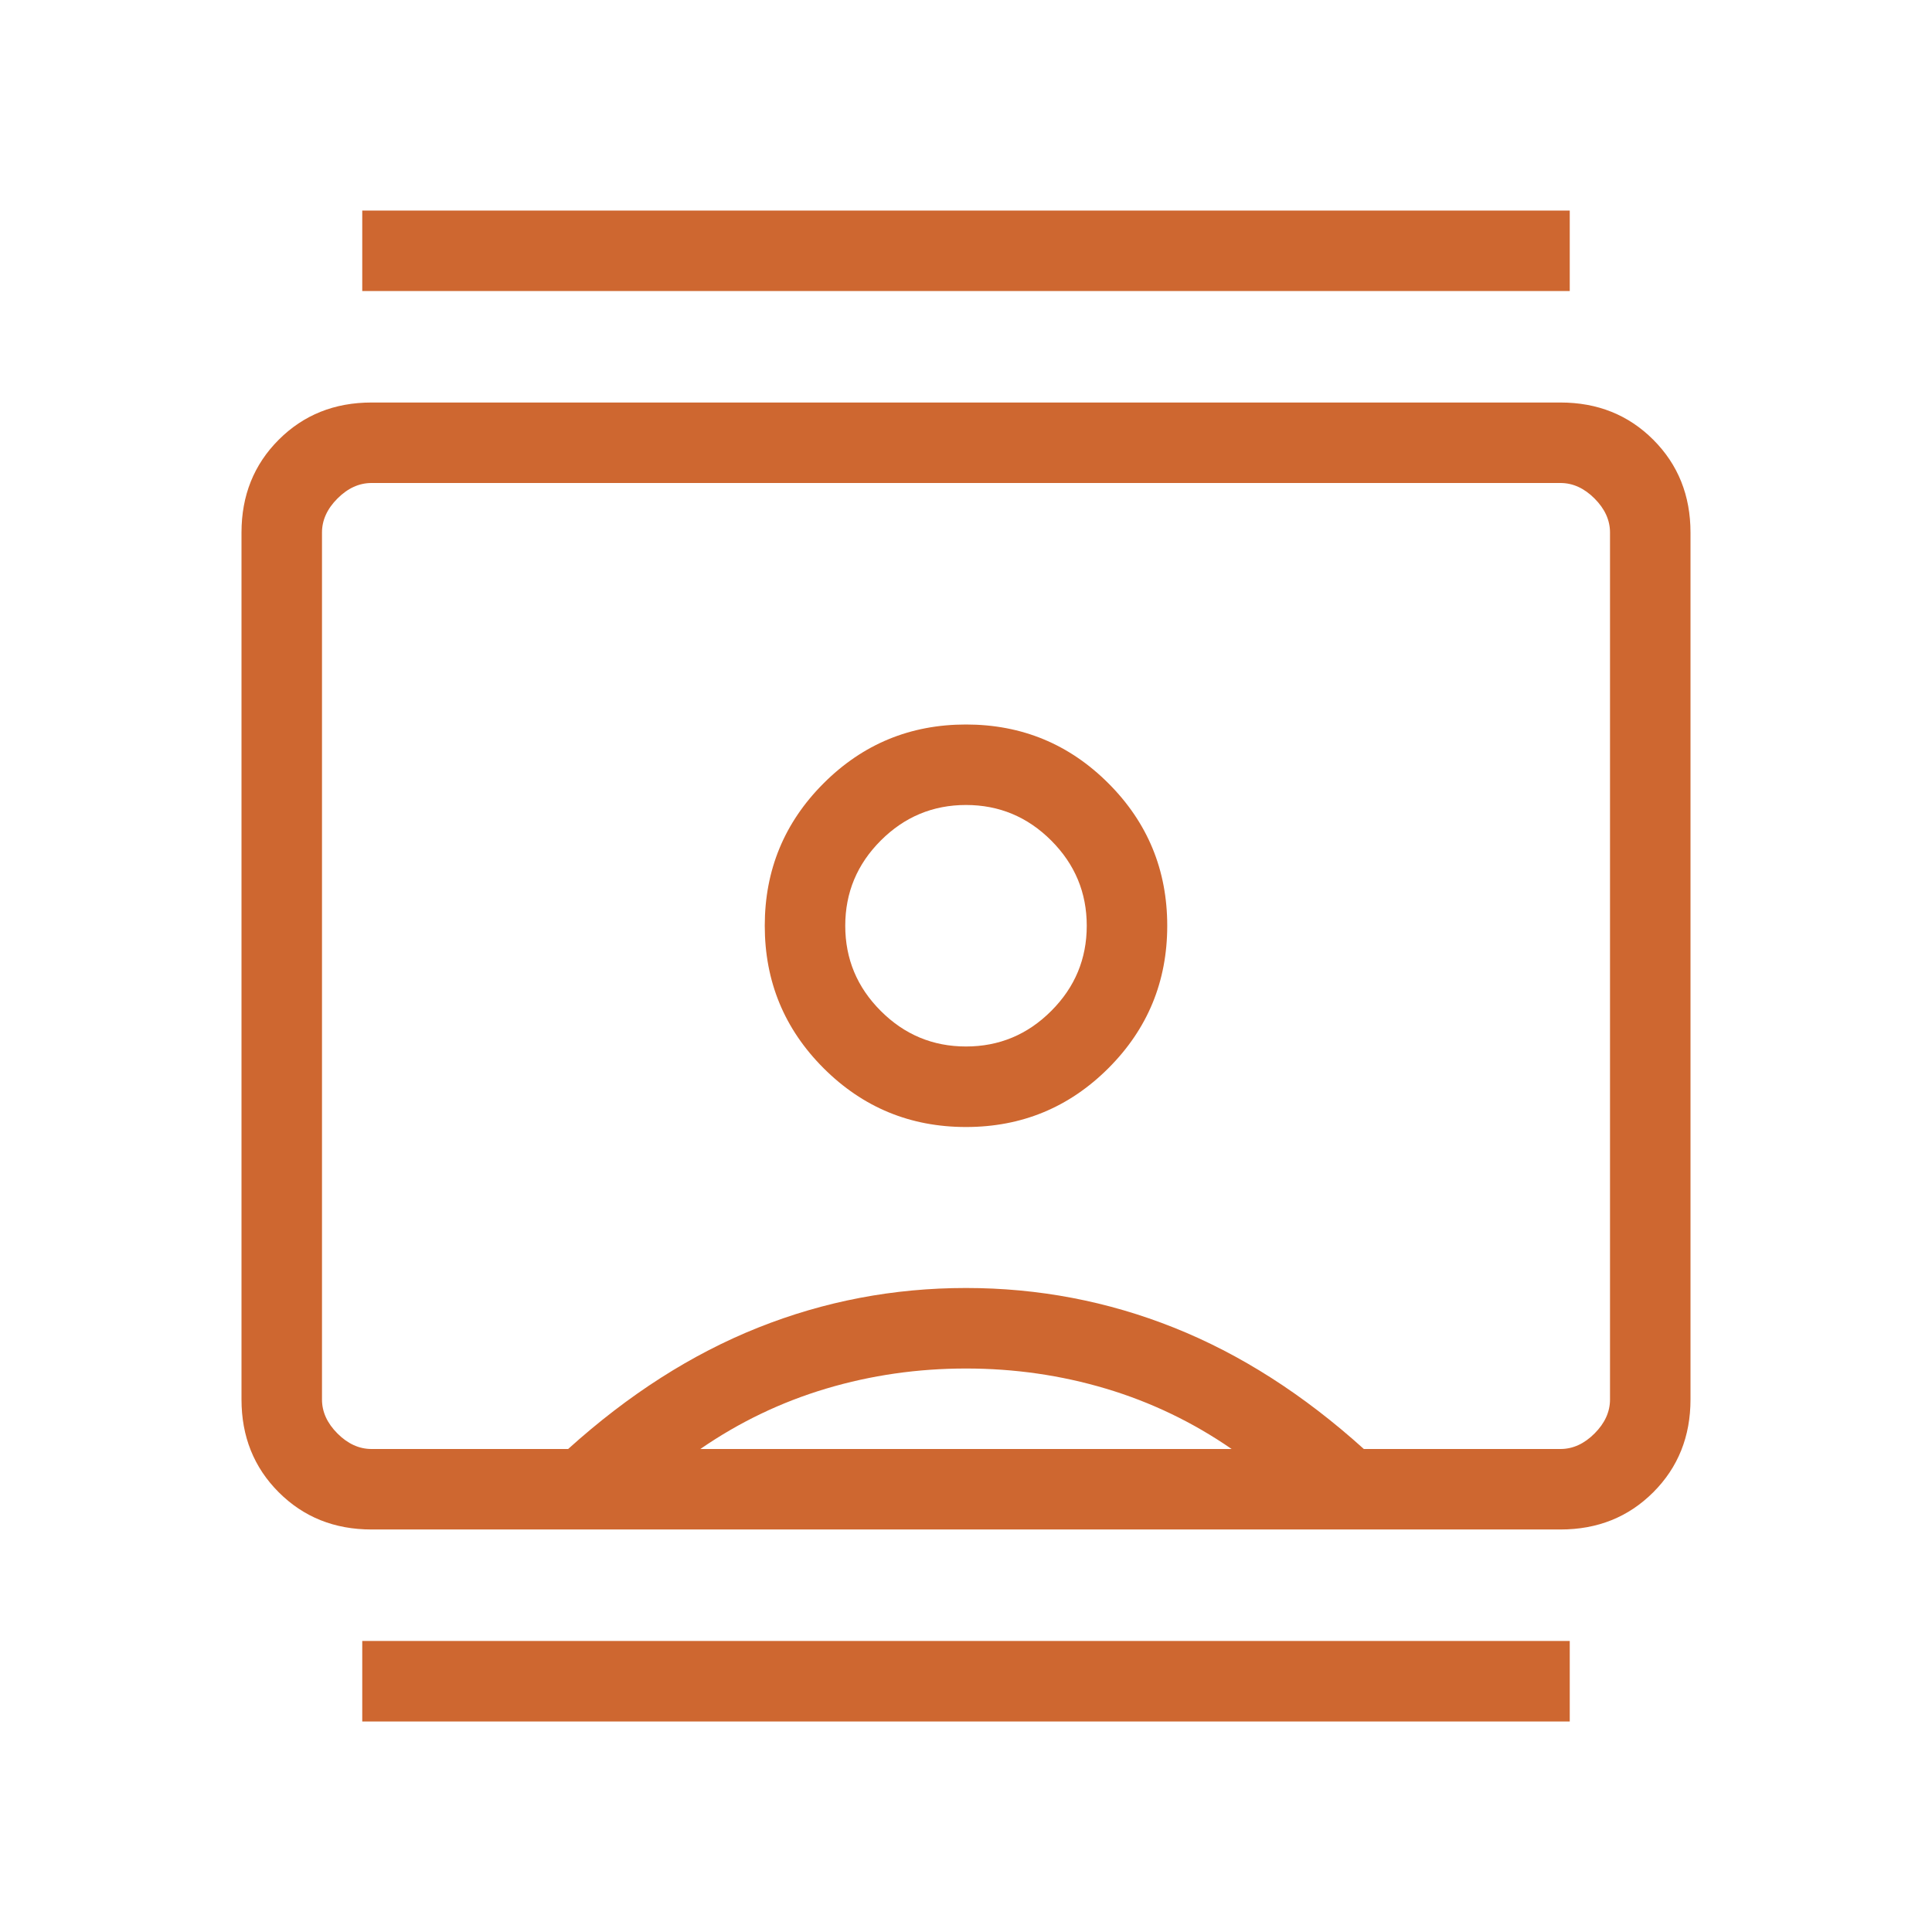 <svg width="56" height="56" viewBox="0 0 56 56" fill="none" xmlns="http://www.w3.org/2000/svg">
<mask id="mask0_635_3637" style="mask-type:alpha" maskUnits="userSpaceOnUse" x="0" y="0" width="56" height="56">
<rect width="56" height="56" fill="#D9D9D9"/>
</mask>
<g mask="url(#mask0_635_3637)">
<path d="M10.5 49.898V47.564H45.5V49.898H10.5ZM10.5 8.436V6.103H45.5V8.436H10.5ZM28 32.667C29.615 32.667 30.991 32.098 32.128 30.962C33.265 29.825 33.833 28.449 33.833 26.833C33.833 25.218 33.265 23.842 32.128 22.705C30.991 21.568 29.615 21 28 21C26.385 21 25.009 21.568 23.872 22.705C22.735 23.842 22.167 25.218 22.167 26.833C22.167 28.449 22.735 29.825 23.872 30.962C25.009 32.098 26.385 32.667 28 32.667ZM10.769 44.333C9.695 44.333 8.799 43.974 8.079 43.254C7.36 42.535 7 41.638 7 40.564V15.436C7 14.362 7.36 13.465 8.079 12.746C8.799 12.026 9.695 11.667 10.769 11.667H45.231C46.305 11.667 47.201 12.026 47.921 12.746C48.64 13.465 49 14.362 49 15.436V40.564C49 41.638 48.64 42.535 47.921 43.254C47.201 43.974 46.305 44.333 45.231 44.333H10.769ZM16.468 42C18.218 40.42 20.053 39.248 21.974 38.482C23.894 37.716 25.903 37.333 28 37.333C30.097 37.333 32.106 37.716 34.026 38.482C35.947 39.248 37.782 40.42 39.532 42H45.231C45.59 42 45.919 41.85 46.218 41.551C46.517 41.252 46.667 40.923 46.667 40.564V15.436C46.667 15.077 46.517 14.748 46.218 14.449C45.919 14.15 45.59 14 45.231 14H10.769C10.41 14 10.081 14.15 9.782 14.449C9.483 14.748 9.333 15.077 9.333 15.436V40.564C9.333 40.923 9.483 41.252 9.782 41.551C10.081 41.85 10.41 42 10.769 42H16.468ZM20.3 42H35.7C34.572 41.222 33.357 40.639 32.054 40.25C30.751 39.861 29.4 39.667 28 39.667C26.6 39.667 25.249 39.861 23.946 40.25C22.643 40.639 21.428 41.222 20.3 42ZM28 30.333C27.04 30.333 26.216 29.99 25.53 29.303C24.843 28.617 24.5 27.794 24.5 26.833C24.5 25.873 24.843 25.05 25.53 24.363C26.216 23.677 27.04 23.333 28 23.333C28.96 23.333 29.784 23.677 30.47 24.363C31.157 25.05 31.5 25.873 31.5 26.833C31.5 27.794 31.157 28.617 30.47 29.303C29.784 29.99 28.96 30.333 28 30.333Z" fill="#CE6730"/>
</g>
</svg>
